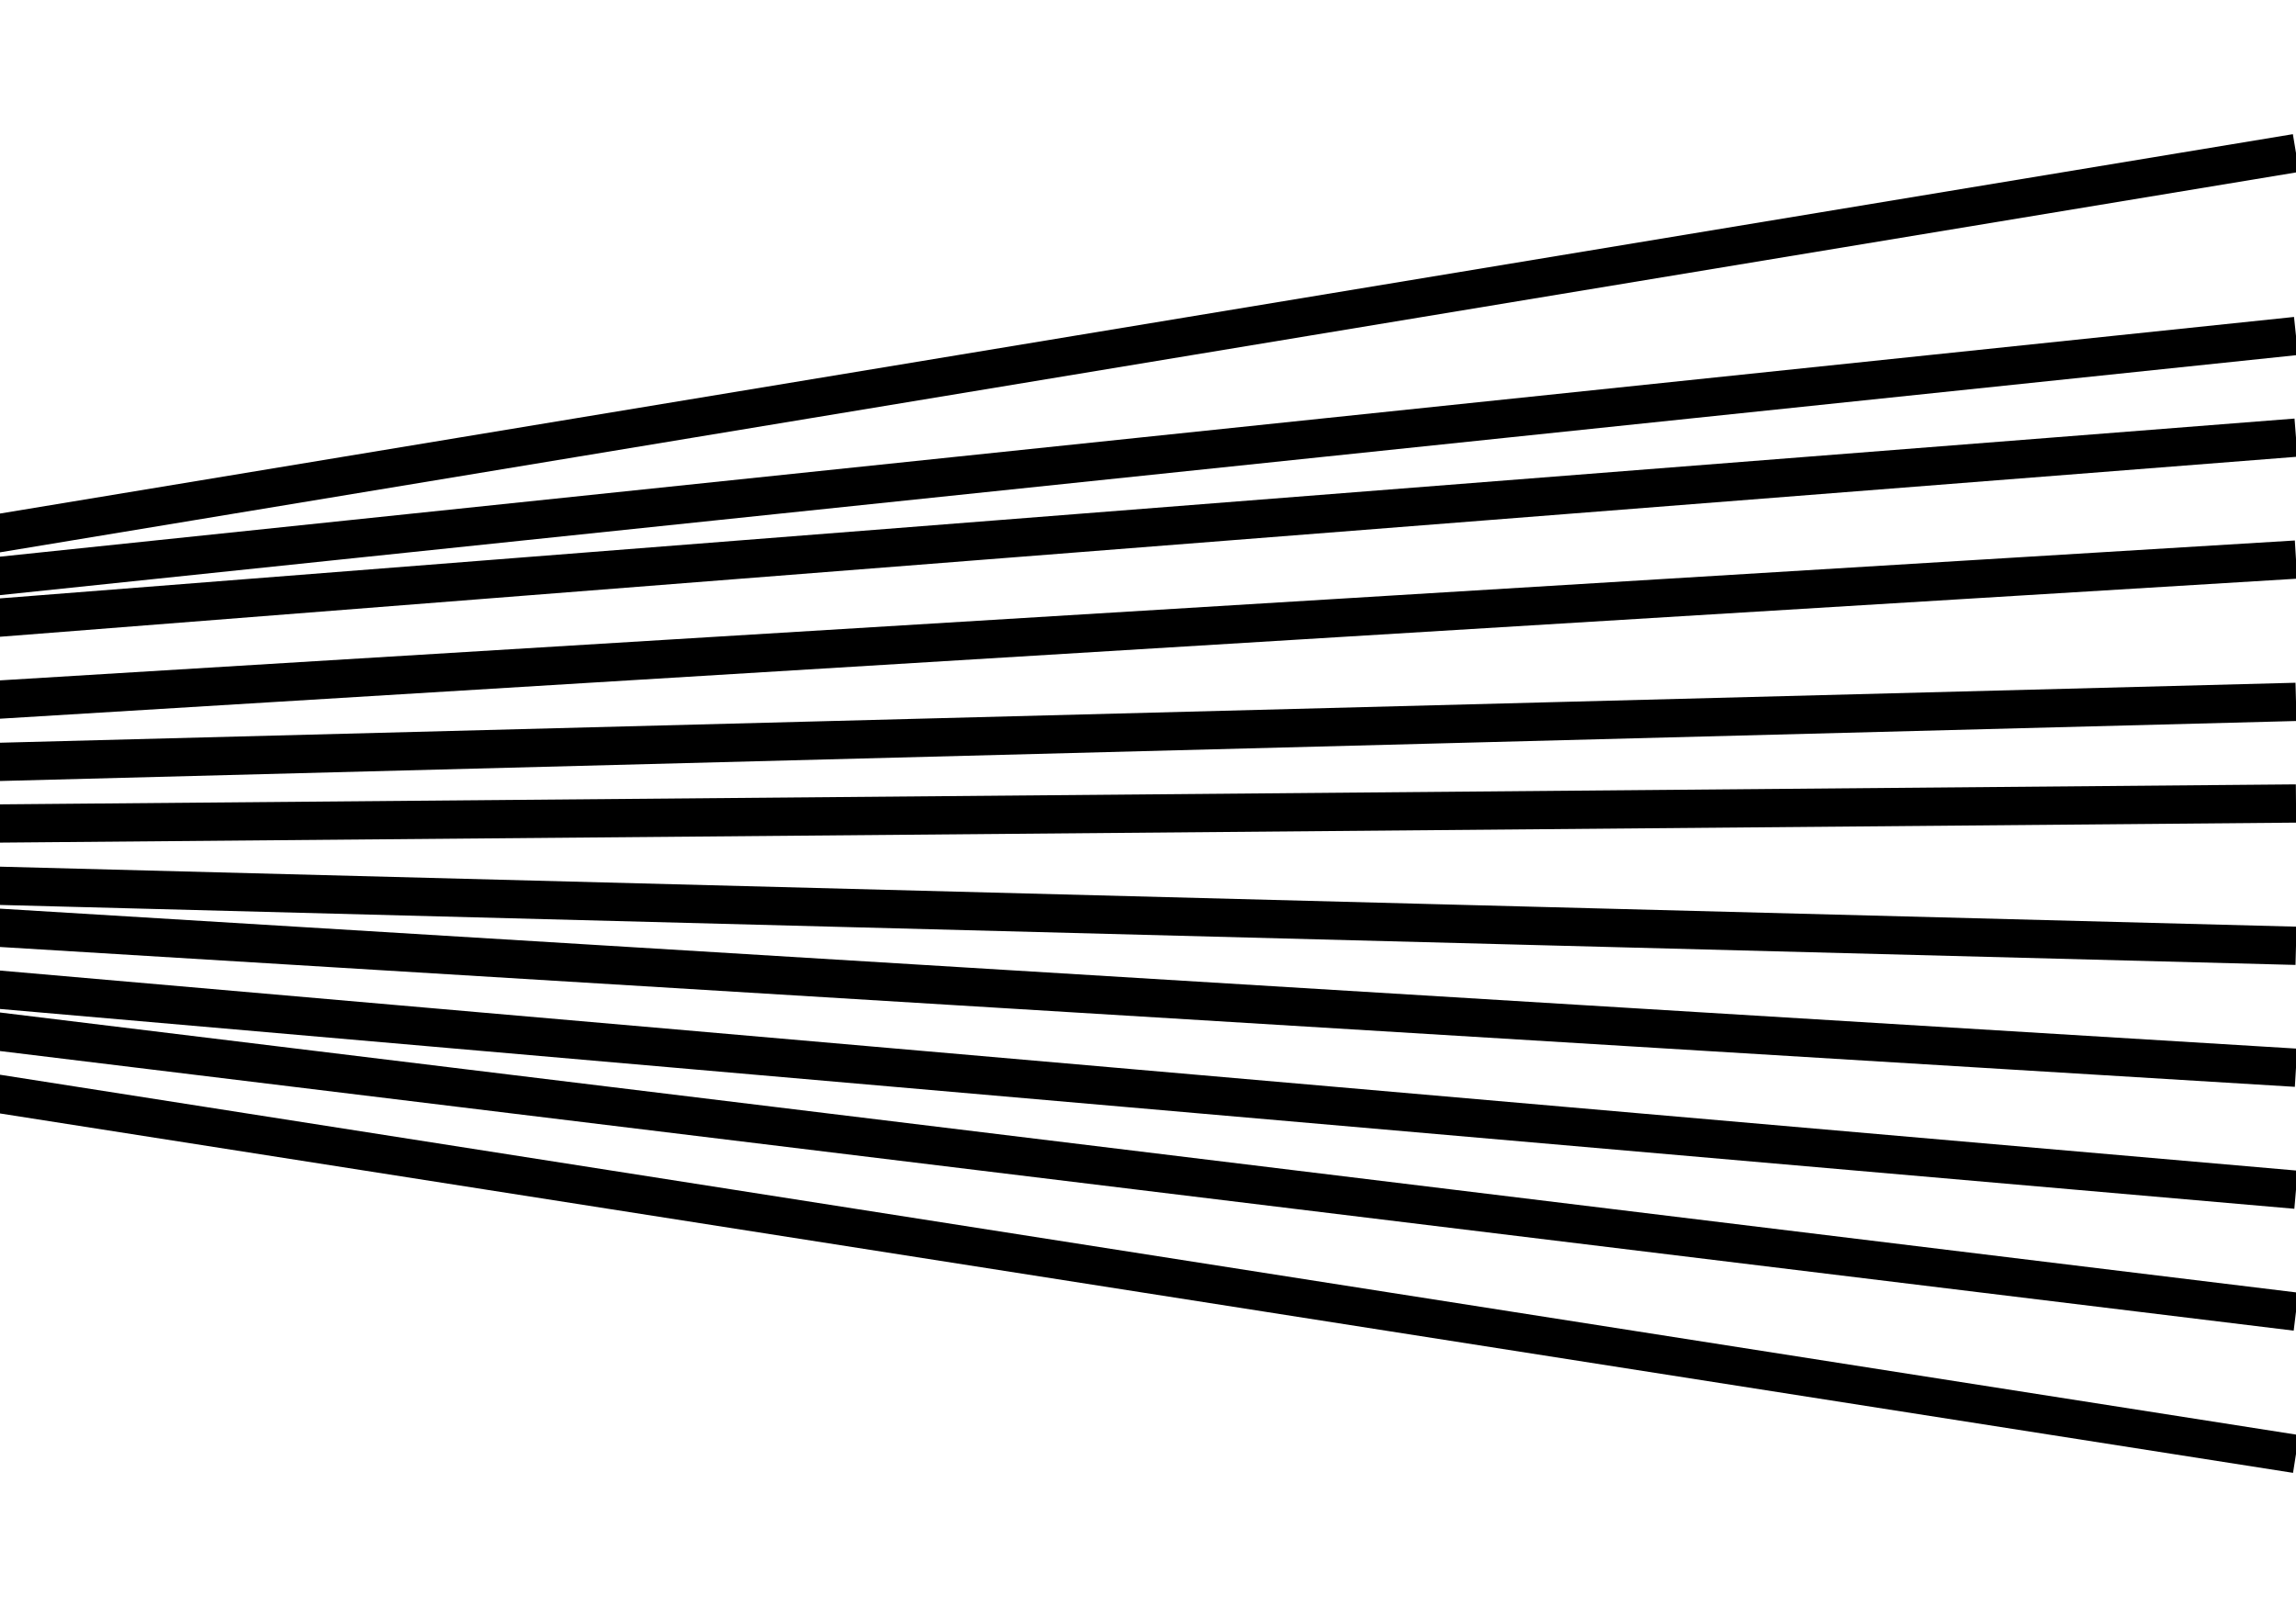<svg width="60" height="42" viewBox="0 0 60 42" fill="none" xmlns="http://www.w3.org/2000/svg">
<g clip-path="url(#clip0_830_9228)">
<path d="M-1 14.094L60 4M-1 15.156L60 8.781M-1 16.219L60 11.438M-1 18.344L60 14.625M-1 19.938L60 18.344M-1 21.531L60 21M-1 23.125L60 24.719M-1 24.188L60 27.906M-1 25.781L60 31.094M-1 26.844L60 34.281M-1 28.438L60 38" stroke="black"/>
</g>
<defs>
<clipPath id="clip0_830_9228">
<rect width="60" height="42" fill="white"/>
</clipPath>
</defs>
</svg>
